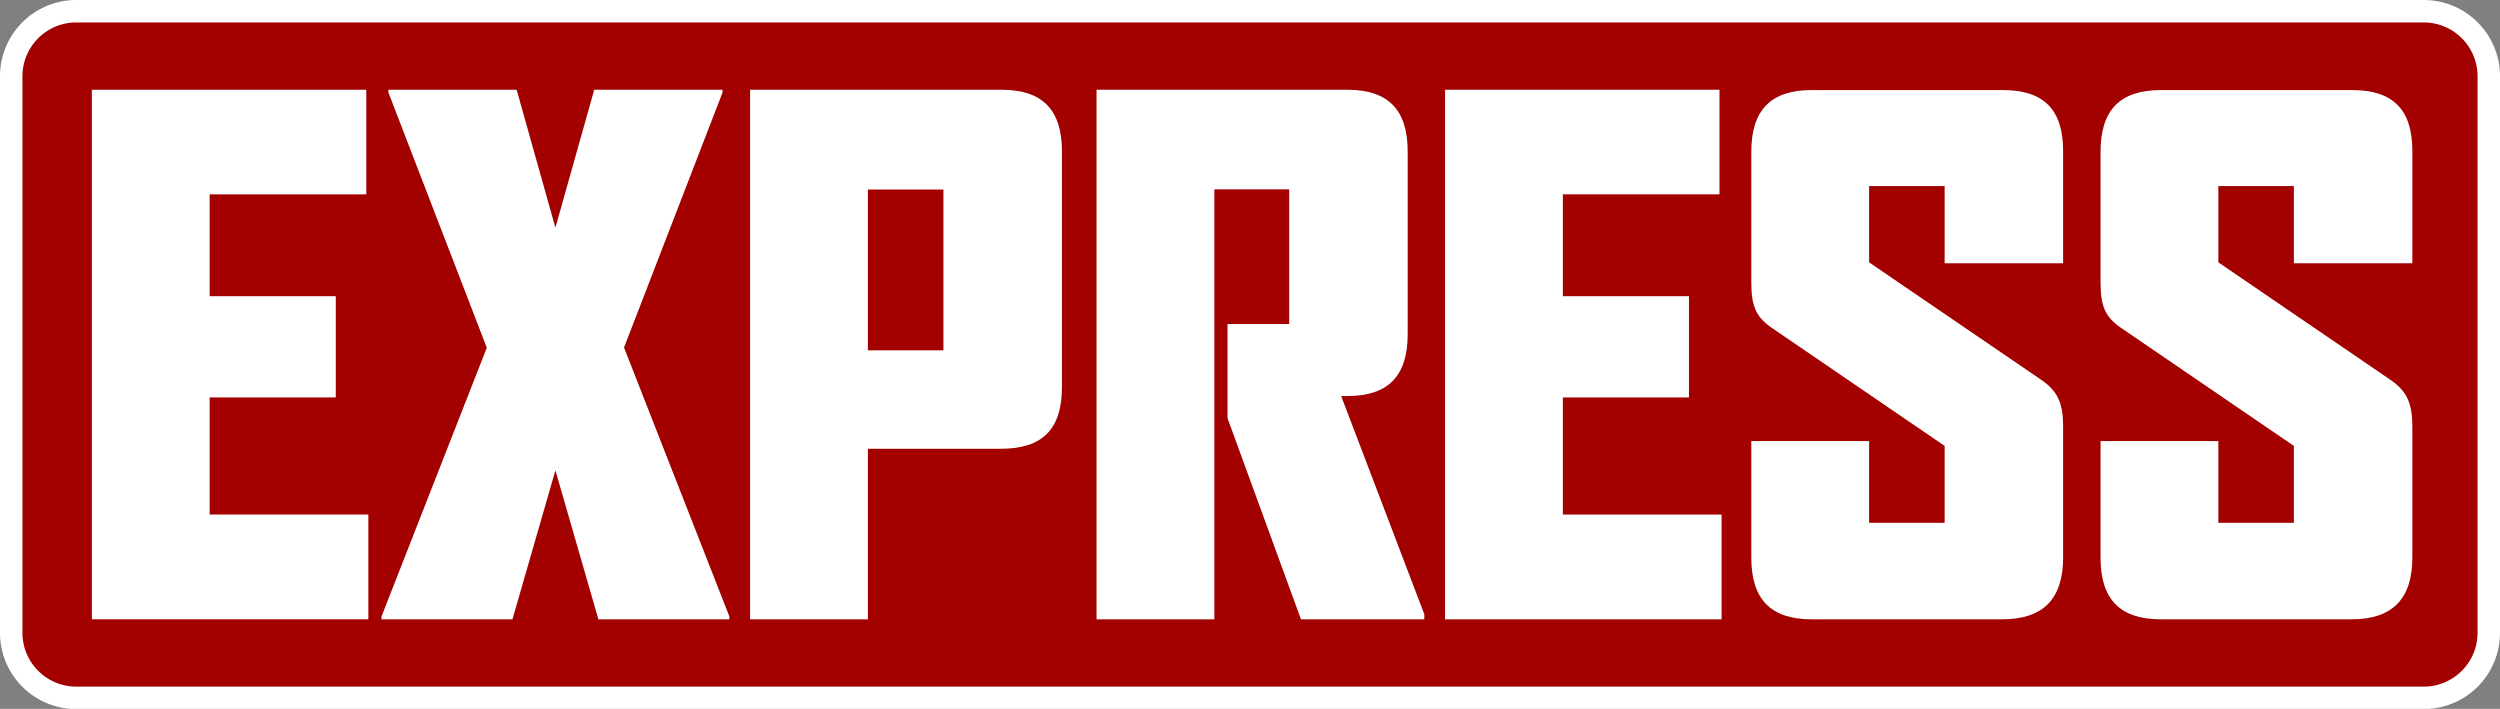 <svg xmlns="http://www.w3.org/2000/svg" viewBox="0 0 557.07 157.96"><rect x="0" y="0" width="557.07" height="157.96" fill="#808080" stroke="none"/><defs><style>.cls-1{fill:#a30000;}.cls-2{fill:#fff;}</style></defs><g id="Calque_2" data-name="Calque 2"><g id="Calque_5" data-name="Calque 5"><rect class="cls-1" x="2.5" y="2.5" width="552.07" height="152.96" rx="14.5"/><path class="cls-2" d="M540.07,5a12,12,0,0,1,12,12V141a12,12,0,0,1-12,12H17A12,12,0,0,1,5,141V17A12,12,0,0,1,17,5H540.07m0-5H17A17,17,0,0,0,0,17V141a17,17,0,0,0,17,17H540.07a17,17,0,0,0,17-17V17a17,17,0,0,0-17-17Z"/><path class="cls-2" d="M20.47,138V20H81.62V43.31H46.72V66h28.1V88.56H46.72v26.09H82.08V138Z"/><path class="cls-2" d="M133.34,138l-9.58-33.19L114.19,138H85v-.61l23.47-59.91L86.55,20.62V20h28.57l8.64,30.73L132.41,20H161v.62L139.05,77.44l23.47,59.91V138Z"/><path class="cls-2" d="M223,100H193.39v38H167.14V20h56.05c9.11,0,13.44,4.48,13.44,13.74v52.5C236.63,95.66,232.3,100,223,100ZM210.22,42.23H193.39V78.06h16.83Z"/><path class="cls-2" d="M289.89,138,273.53,93.19v-21h13.74v-30H270.59V138H244.34V20h55.9c9.11,0,13.43,4.48,13.43,13.74V74.5c0,9.27-4.32,13.75-13.43,13.75h-1.39l18.53,48.63V138Z"/><path class="cls-2" d="M322,138V20h61.15V43.31h-34.9V66h28.1V88.56h-28.1v26.09h35.36V138Z"/><path class="cls-2" d="M446.14,138H403.68c-9.11,0-13.44-4.47-13.44-13.74V98.28h26.25V116.5h16.83V99.36L394.72,73c-3.55-2.47-4.48-4.94-4.48-10.19v-29c0-9.26,4.33-13.74,13.44-13.74h42.61c9.11,0,13.43,4.32,13.43,13.59v25h-26.4V41.46H416.49v17l38.45,26.24c3.55,2.48,4.78,5.1,4.78,10.35v29.18C459.72,133.49,455.25,138,446.14,138Z"/><path class="cls-2" d="M524,138H481.49c-9.11,0-13.43-4.47-13.43-13.74V98.28h26.25V116.5h16.83V99.36L472.54,73c-3.56-2.47-4.48-4.94-4.48-10.19v-29c0-9.26,4.32-13.74,13.43-13.74h42.62c9.11,0,13.43,4.32,13.43,13.59v25h-26.4V41.46H494.31v17l38.44,26.24c3.55,2.48,4.79,5.1,4.79,10.35v29.18C537.54,133.49,533.06,138,524,138Z"/></g></g></svg>